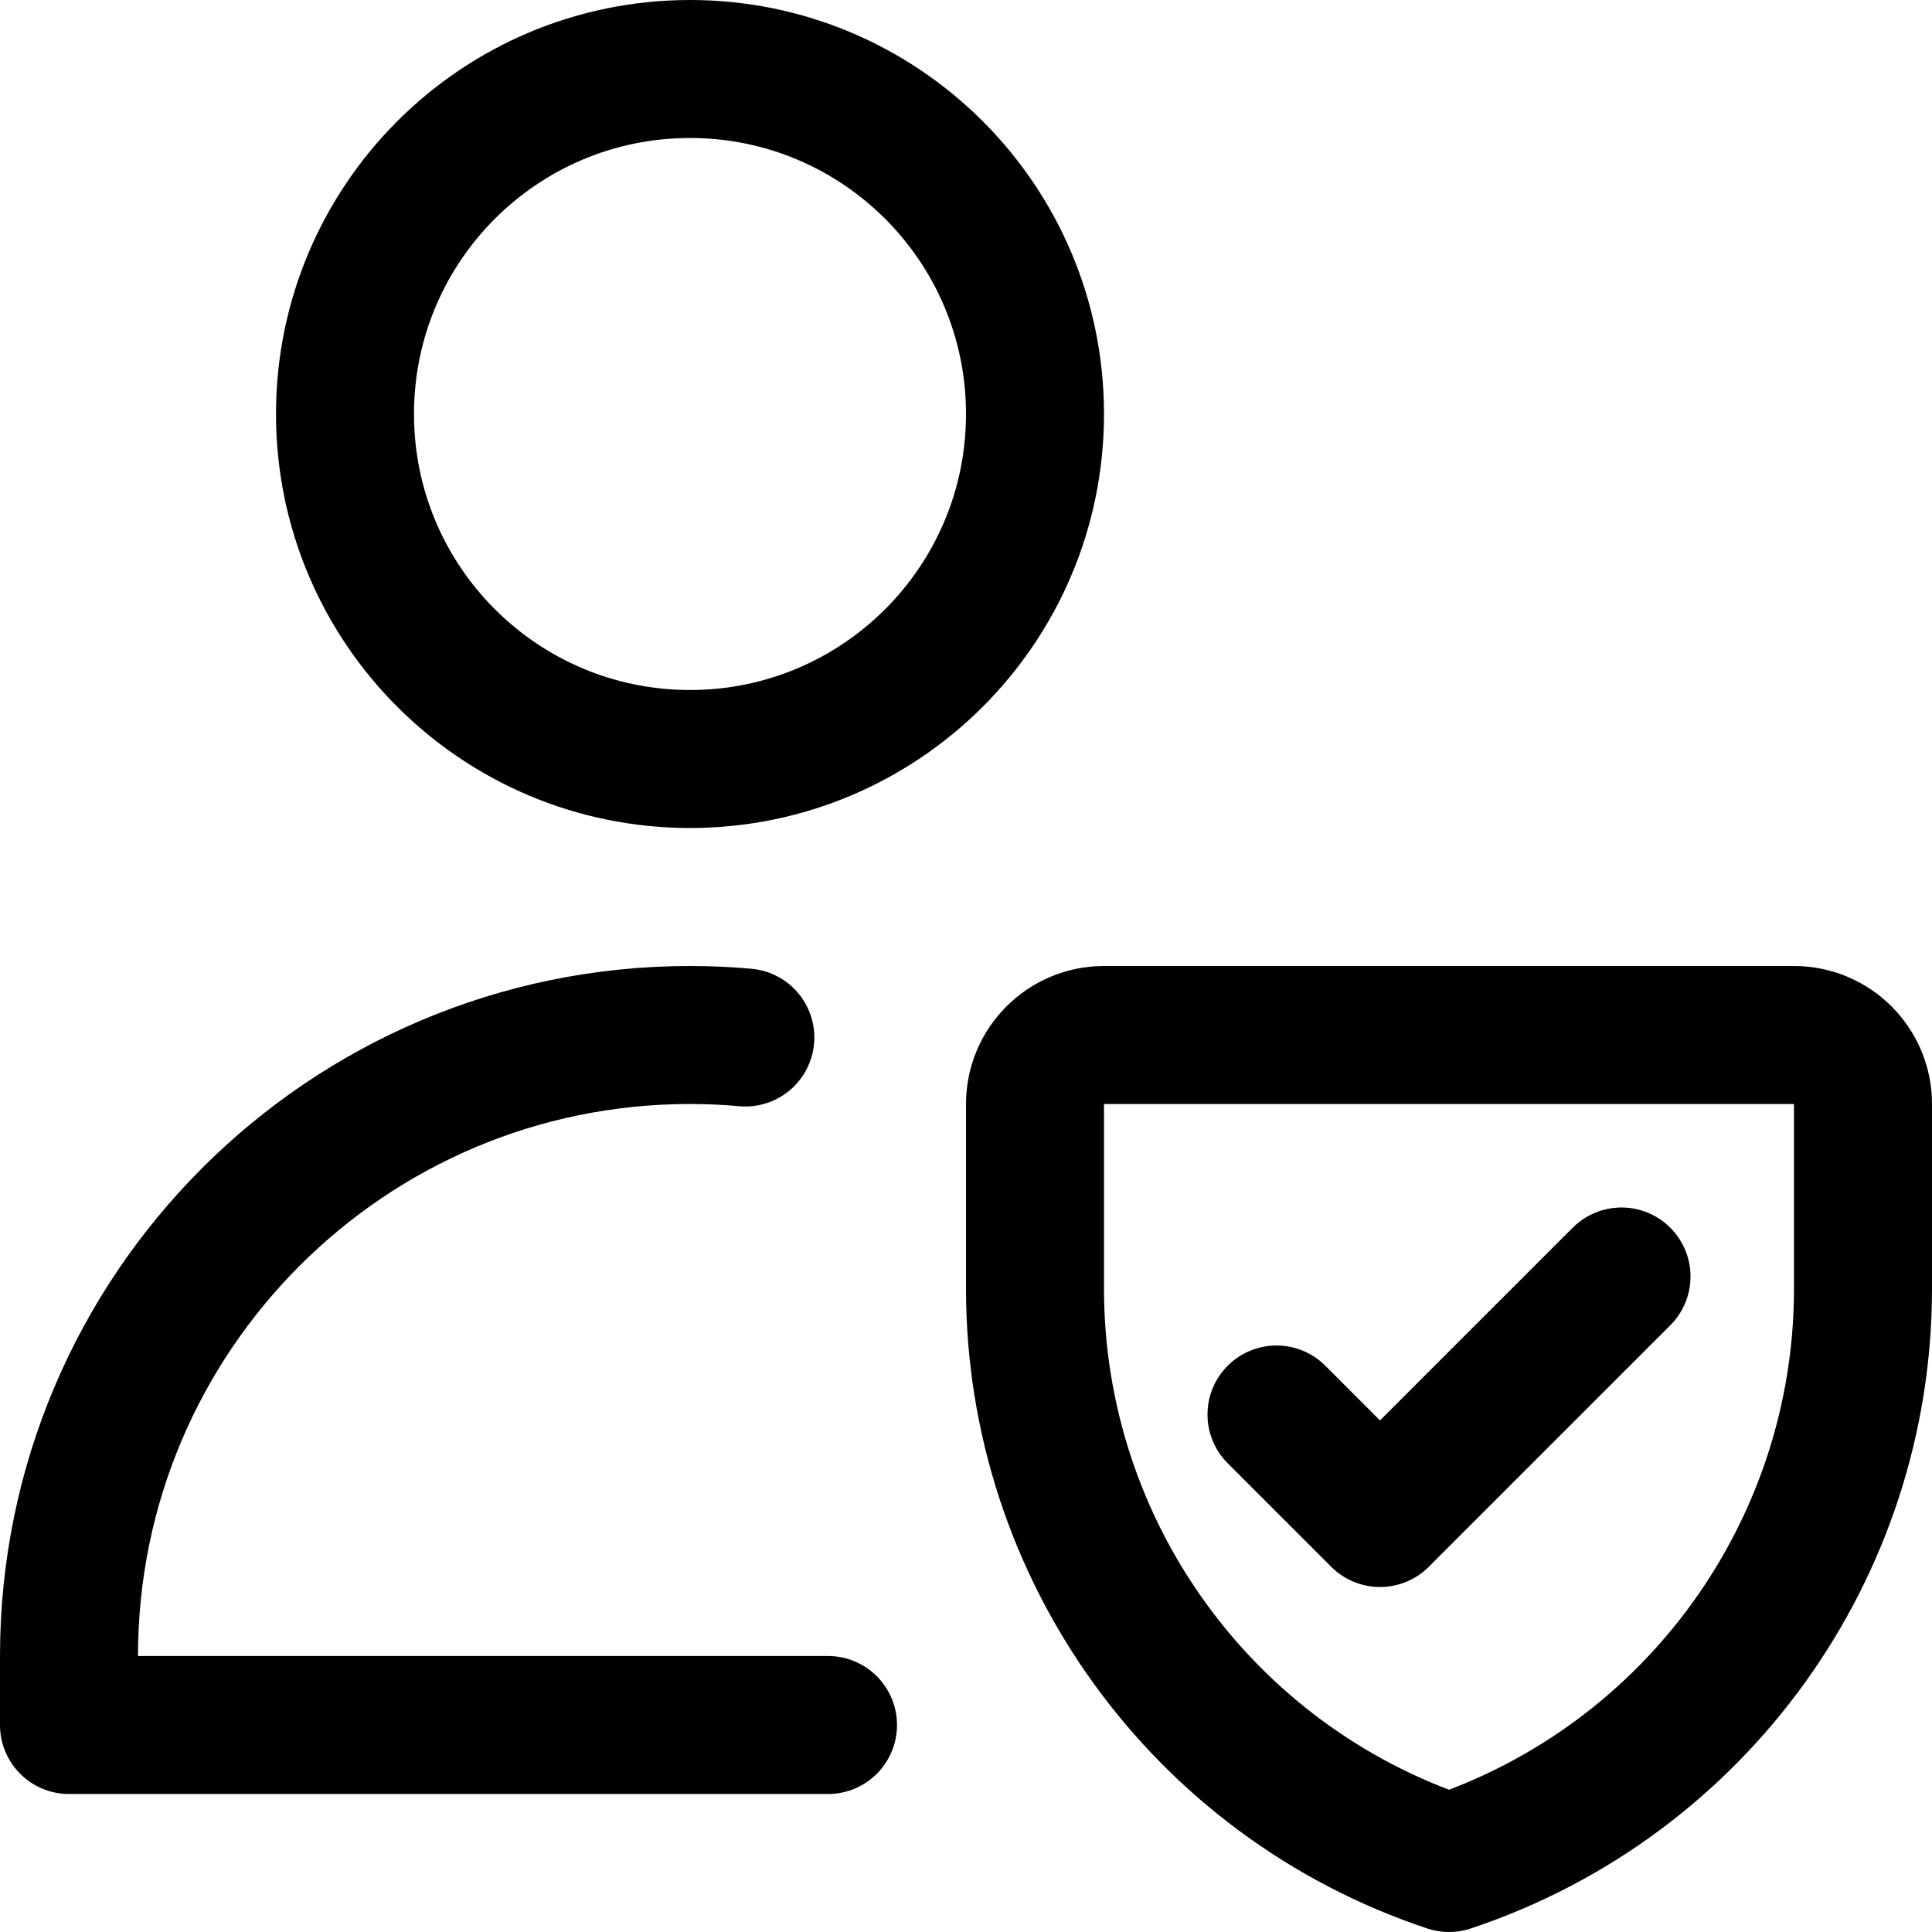 <svg xmlns="http://www.w3.org/2000/svg" fill="none" viewBox="0 0 14 14"><g id="user-protection-check--shield-secure-security-person-check-protection"><path id="Vector 3703" stroke="#000000" stroke-linecap="round" stroke-linejoin="round" d="M13 7.5H8c-0.276 0 -0.5 0.224 -0.5 0.5v1.338c0 1.888 1.208 3.565 3 4.162 1.792 -0.597 3 -2.274 3 -4.162V8c0 -0.276 -0.224 -0.5 -0.5 -0.5Z" stroke-width="1"></path><path id="Vector 3706" stroke="#000000" stroke-linecap="round" stroke-linejoin="round" d="M9.25 10.25 10 11l1.75 -1.75" stroke-width="1"></path><path id="Vector" stroke="#000000" stroke-linecap="round" stroke-linejoin="round" d="M5 5.5c1.381 0 2.5 -1.119 2.5 -2.5S6.381 0.5 5 0.5 2.5 1.619 2.5 3 3.619 5.5 5 5.5Z" stroke-width="1"></path><path id="Ellipse 1772" stroke="#000000" stroke-linecap="round" stroke-linejoin="round" d="M6 12.5H0.5V12C0.5 9.515 2.515 7.5 5 7.5c0.135 0 0.269 0.006 0.401 0.018" stroke-width="1"></path></g></svg>